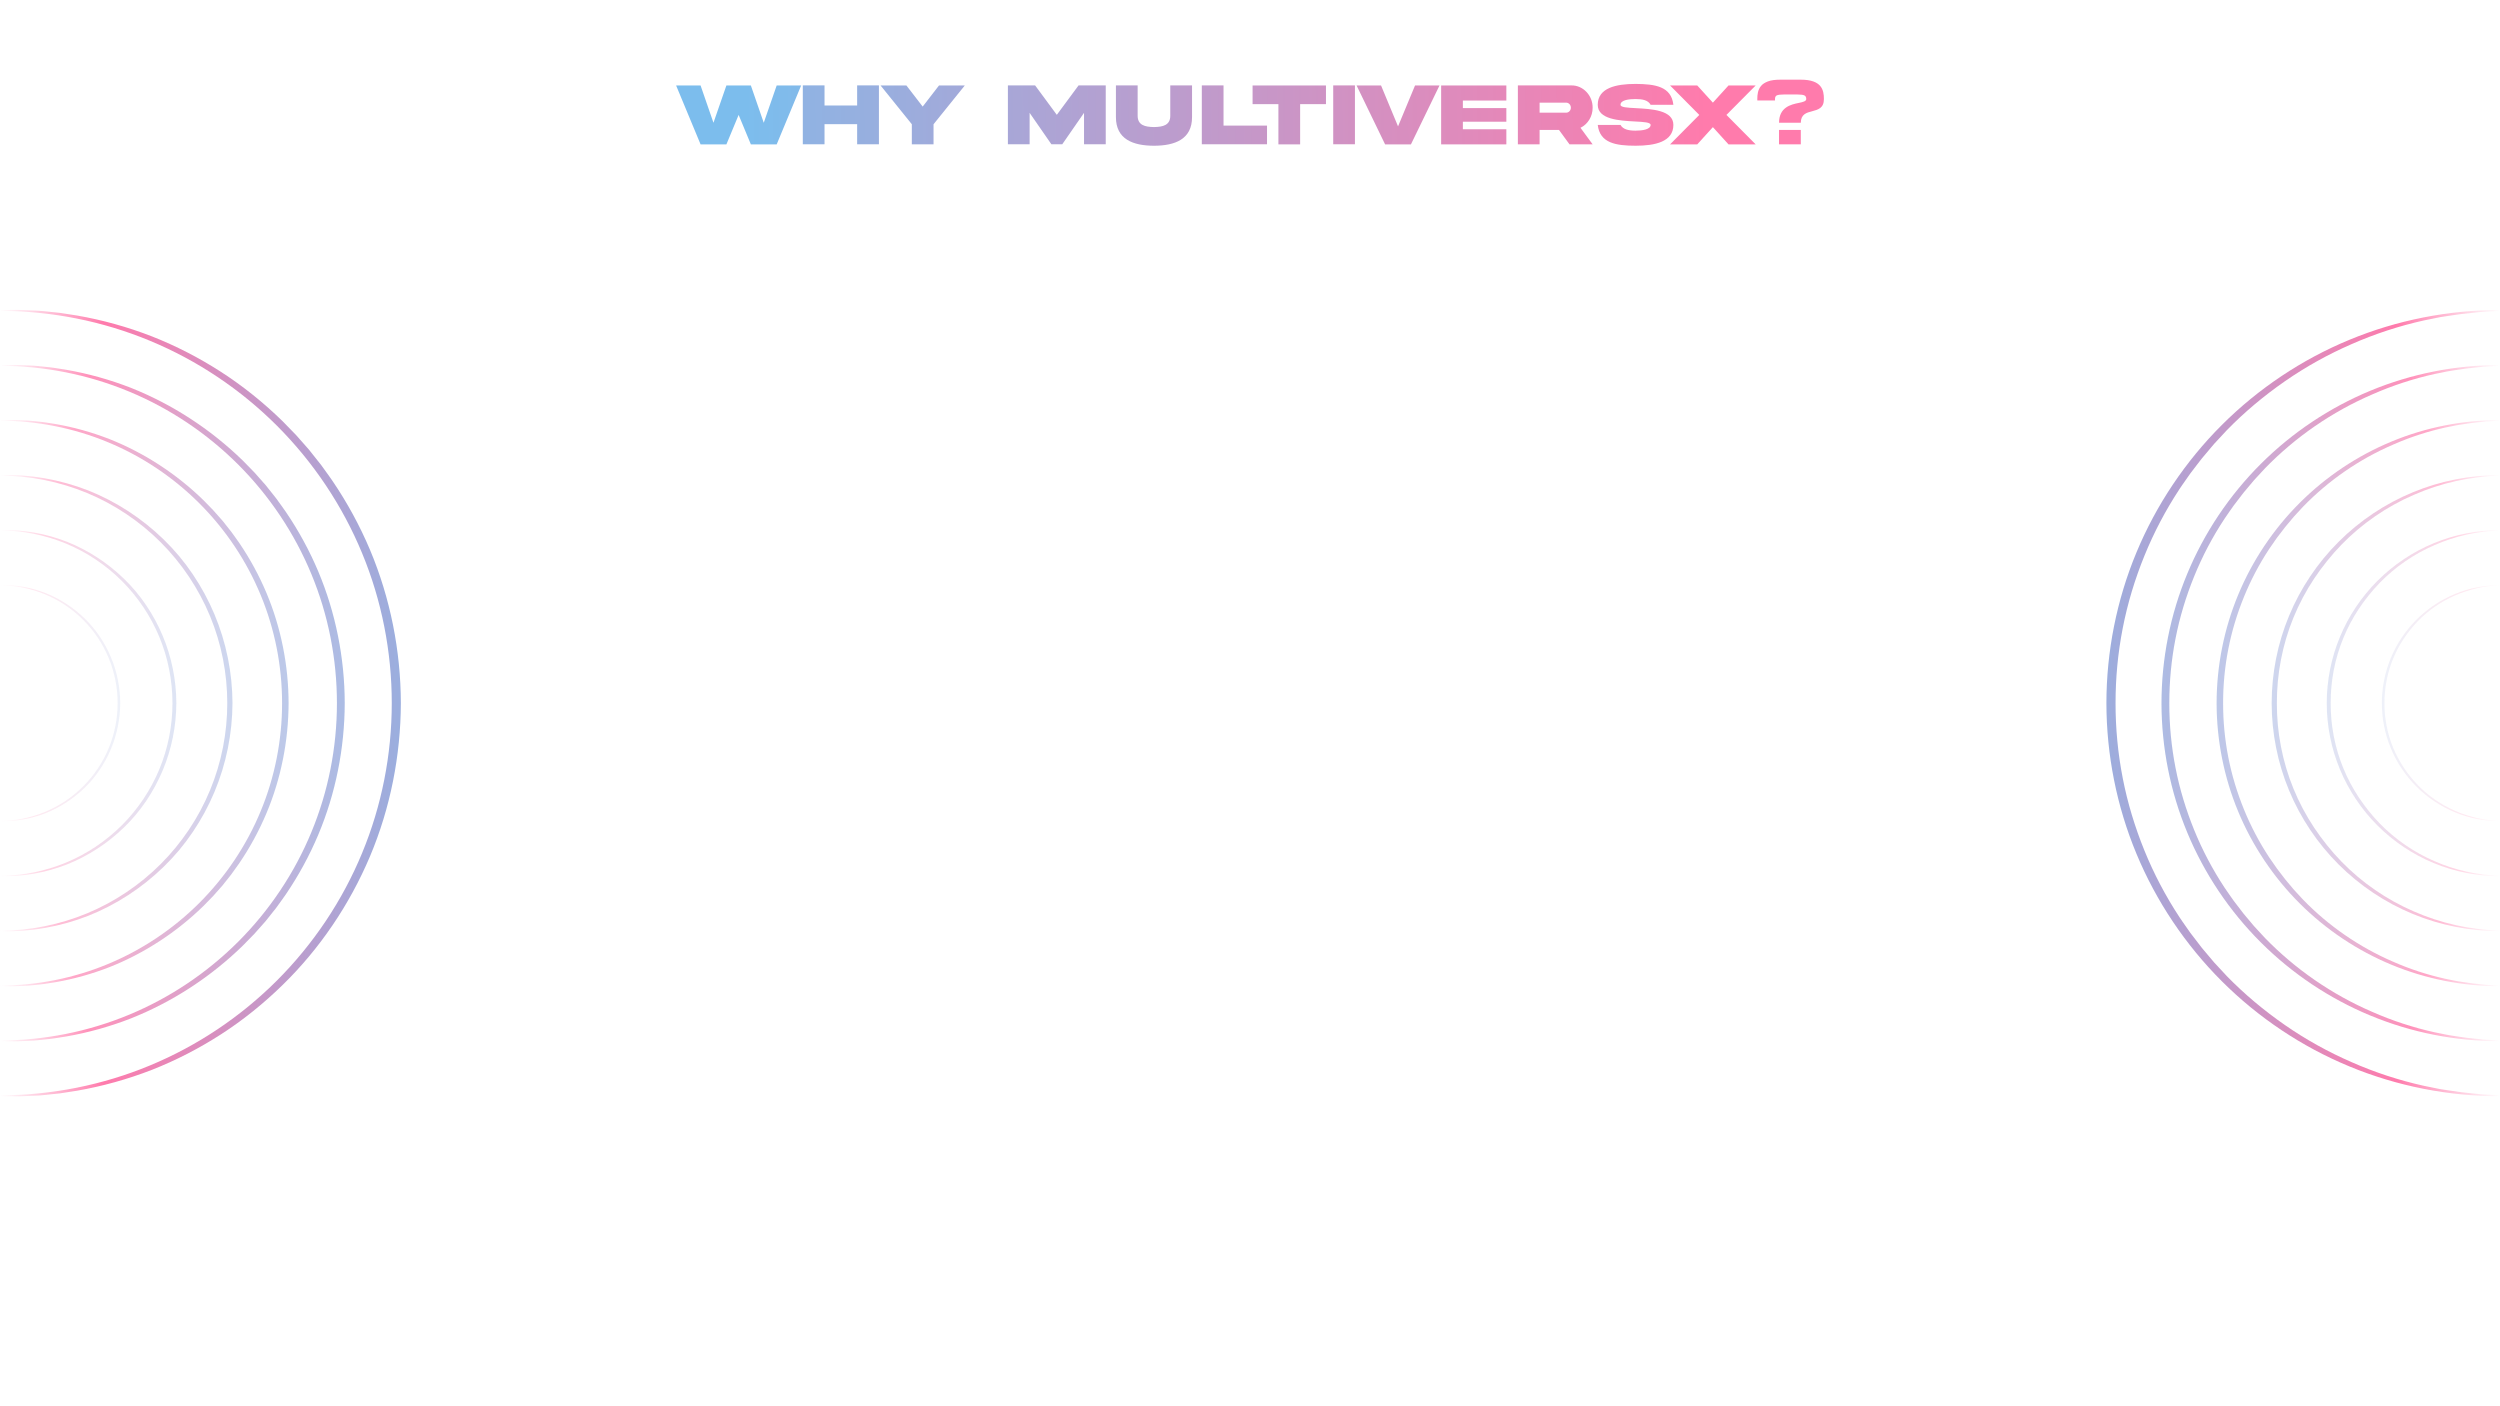 <?xml version="1.0" encoding="UTF-8"?>
<svg id="Layer_1" data-name="Layer 1" xmlns="http://www.w3.org/2000/svg" xmlns:xlink="http://www.w3.org/1999/xlink" viewBox="0 0 1920 1080">
  <defs>
    <style>
      .cls-1 {
        fill: url(#linear-gradient-2);
      }

      .cls-2 {
        fill: url(#linear-gradient-17);
      }

      .cls-3 {
        fill: url(#linear-gradient-15);
      }

      .cls-4 {
        fill: url(#linear-gradient-21);
      }

      .cls-4, .cls-5 {
        opacity: 0;
      }

      .cls-6 {
        fill: url(#linear-gradient-18);
      }

      .cls-7 {
        fill: url(#linear-gradient-14);
      }

      .cls-8 {
        fill: url(#linear-gradient-20);
      }

      .cls-9 {
        fill: url(#linear-gradient-6);
      }

      .cls-10 {
        opacity: .83;
      }

      .cls-10, .cls-11, .cls-12, .cls-13, .cls-14 {
        isolation: isolate;
      }

      .cls-15 {
        fill: url(#linear-gradient-11);
      }

      .cls-16 {
        fill: url(#linear-gradient-10);
      }

      .cls-17 {
        fill: url(#linear-gradient-16);
      }

      .cls-11 {
        opacity: .17;
      }

      .cls-18 {
        fill: url(#linear-gradient-25);
      }

      .cls-19 {
        fill: url(#linear-gradient-5);
      }

      .cls-12 {
        opacity: .33;
      }

      .cls-20 {
        fill: url(#linear-gradient-7);
      }

      .cls-21 {
        fill: url(#linear-gradient-24);
      }

      .cls-22 {
        fill: url(#linear-gradient-9);
      }

      .cls-23 {
        fill: url(#linear-gradient-22);
      }

      .cls-24 {
        fill: url(#linear-gradient-3);
      }

      .cls-25 {
        fill: url(#linear-gradient);
      }

      .cls-26 {
        fill: url(#linear-gradient-27);
      }

      .cls-27 {
        fill: url(#linear-gradient-23);
      }

      .cls-28 {
        fill: url(#linear-gradient-19);
      }

      .cls-29 {
        fill: url(#linear-gradient-4);
      }

      .cls-13 {
        opacity: .5;
      }

      .cls-14 {
        opacity: .67;
      }

      .cls-30 {
        fill: url(#linear-gradient-8);
      }

      .cls-5 {
        fill: url(#linear-gradient-28);
      }

      .cls-31 {
        fill: url(#linear-gradient-12);
      }

      .cls-32 {
        fill: url(#linear-gradient-13);
      }

      .cls-33 {
        fill: url(#linear-gradient-26);
      }
    </style>
    <linearGradient id="linear-gradient" x1="1418.16" y1="997.93" x2="571.64" y2="991.84" gradientTransform="translate(0 1080) scale(1 -1)" gradientUnits="userSpaceOnUse">
      <stop offset="0" stop-color="#ff7bac"/>
      <stop offset=".23" stop-color="#de8bbc"/>
      <stop offset=".76" stop-color="#97afdf"/>
      <stop offset="1" stop-color="#7cbded"/>
    </linearGradient>
    <linearGradient id="linear-gradient-2" x1="1311.05" y1="996.6" x2="464.53" y2="990.51" gradientTransform="translate(0 1080) scale(1 -1)" gradientUnits="userSpaceOnUse">
      <stop offset="0" stop-color="#ff7bac"/>
      <stop offset=".23" stop-color="#de8bbc"/>
      <stop offset=".76" stop-color="#97afdf"/>
      <stop offset="1" stop-color="#7cbded"/>
    </linearGradient>
    <linearGradient id="linear-gradient-3" x1="1311.05" y1="996.17" x2="464.53" y2="990.08" gradientTransform="translate(0 1080) scale(1 -1)" gradientUnits="userSpaceOnUse">
      <stop offset="0" stop-color="#ff7bac"/>
      <stop offset=".23" stop-color="#de8bbc"/>
      <stop offset=".76" stop-color="#97afdf"/>
      <stop offset="1" stop-color="#7cbded"/>
    </linearGradient>
    <linearGradient id="linear-gradient-4" x1="1311.06" y1="995.4" x2="464.54" y2="989.31" gradientTransform="translate(0 1080) scale(1 -1)" gradientUnits="userSpaceOnUse">
      <stop offset="0" stop-color="#ff7bac"/>
      <stop offset=".23" stop-color="#de8bbc"/>
      <stop offset=".76" stop-color="#97afdf"/>
      <stop offset="1" stop-color="#7cbded"/>
    </linearGradient>
    <linearGradient id="linear-gradient-5" x1="1311.07" y1="994.41" x2="464.55" y2="988.32" gradientTransform="translate(0 1080) scale(1 -1)" gradientUnits="userSpaceOnUse">
      <stop offset="0" stop-color="#ff7bac"/>
      <stop offset=".23" stop-color="#de8bbc"/>
      <stop offset=".76" stop-color="#97afdf"/>
      <stop offset="1" stop-color="#7cbded"/>
    </linearGradient>
    <linearGradient id="linear-gradient-6" x1="1311.07" y1="994.42" x2="464.55" y2="988.33" gradientTransform="translate(0 1080) scale(1 -1)" gradientUnits="userSpaceOnUse">
      <stop offset="0" stop-color="#ff7bac"/>
      <stop offset=".23" stop-color="#de8bbc"/>
      <stop offset=".76" stop-color="#97afdf"/>
      <stop offset="1" stop-color="#7cbded"/>
    </linearGradient>
    <linearGradient id="linear-gradient-7" x1="1311.07" y1="994.12" x2="464.55" y2="988.03" gradientTransform="translate(0 1080) scale(1 -1)" gradientUnits="userSpaceOnUse">
      <stop offset="0" stop-color="#ff7bac"/>
      <stop offset=".23" stop-color="#de8bbc"/>
      <stop offset=".76" stop-color="#97afdf"/>
      <stop offset="1" stop-color="#7cbded"/>
    </linearGradient>
    <linearGradient id="linear-gradient-8" x1="1311.07" y1="993.82" x2="464.55" y2="987.73" gradientTransform="translate(0 1080) scale(1 -1)" gradientUnits="userSpaceOnUse">
      <stop offset="0" stop-color="#ff7bac"/>
      <stop offset=".23" stop-color="#de8bbc"/>
      <stop offset=".76" stop-color="#97afdf"/>
      <stop offset="1" stop-color="#7cbded"/>
    </linearGradient>
    <linearGradient id="linear-gradient-9" x1="1311.07" y1="993.53" x2="464.55" y2="987.44" gradientTransform="translate(0 1080) scale(1 -1)" gradientUnits="userSpaceOnUse">
      <stop offset="0" stop-color="#ff7bac"/>
      <stop offset=".23" stop-color="#de8bbc"/>
      <stop offset=".76" stop-color="#97afdf"/>
      <stop offset="1" stop-color="#7cbded"/>
    </linearGradient>
    <linearGradient id="linear-gradient-10" x1="1311.08" y1="993.03" x2="464.56" y2="986.94" gradientTransform="translate(0 1080) scale(1 -1)" gradientUnits="userSpaceOnUse">
      <stop offset="0" stop-color="#ff7bac"/>
      <stop offset=".23" stop-color="#de8bbc"/>
      <stop offset=".76" stop-color="#97afdf"/>
      <stop offset="1" stop-color="#7cbded"/>
    </linearGradient>
    <linearGradient id="linear-gradient-11" x1="1311.08" y1="992.62" x2="464.56" y2="986.53" gradientTransform="translate(0 1080) scale(1 -1)" gradientUnits="userSpaceOnUse">
      <stop offset="0" stop-color="#ff7bac"/>
      <stop offset=".23" stop-color="#de8bbc"/>
      <stop offset=".76" stop-color="#97afdf"/>
      <stop offset="1" stop-color="#7cbded"/>
    </linearGradient>
    <linearGradient id="linear-gradient-12" x1="1311.08" y1="992.21" x2="464.56" y2="986.12" gradientTransform="translate(0 1080) scale(1 -1)" gradientUnits="userSpaceOnUse">
      <stop offset="0" stop-color="#ff7bac"/>
      <stop offset=".23" stop-color="#de8bbc"/>
      <stop offset=".76" stop-color="#97afdf"/>
      <stop offset="1" stop-color="#7cbded"/>
    </linearGradient>
    <linearGradient id="linear-gradient-13" x1="1311.09" y1="991.71" x2="464.57" y2="985.62" gradientTransform="translate(0 1080) scale(1 -1)" gradientUnits="userSpaceOnUse">
      <stop offset="0" stop-color="#ff7bac"/>
      <stop offset=".23" stop-color="#de8bbc"/>
      <stop offset=".76" stop-color="#97afdf"/>
      <stop offset="1" stop-color="#7cbded"/>
    </linearGradient>
    <linearGradient id="linear-gradient-14" x1="1311.07" y1="993.52" x2="464.55" y2="987.43" gradientTransform="translate(0 1080) scale(1 -1)" gradientUnits="userSpaceOnUse">
      <stop offset="0" stop-color="#ff7bac"/>
      <stop offset=".23" stop-color="#de8bbc"/>
      <stop offset=".76" stop-color="#97afdf"/>
      <stop offset="1" stop-color="#7cbded"/>
    </linearGradient>
    <linearGradient id="linear-gradient-15" x1="0" y1="540" x2="305.06" y2="540" gradientUnits="userSpaceOnUse">
      <stop offset="0" stop-color="#ff7bac" stop-opacity="0"/>
      <stop offset=".26" stop-color="#ff7bac"/>
      <stop offset=".61" stop-color="#cd94c4"/>
      <stop offset="1" stop-color="#9baede"/>
    </linearGradient>
    <linearGradient id="linear-gradient-16" x1="0" y1="540" x2="262.36" y2="540" gradientUnits="userSpaceOnUse">
      <stop offset="0" stop-color="#ff7bac" stop-opacity="0"/>
      <stop offset=".26" stop-color="#ff7bac"/>
      <stop offset=".61" stop-color="#cd94c4"/>
      <stop offset="1" stop-color="#9baede"/>
    </linearGradient>
    <linearGradient id="linear-gradient-17" x1="0" y1="539.99" x2="219.65" y2="539.99" gradientUnits="userSpaceOnUse">
      <stop offset="0" stop-color="#ff7bac" stop-opacity="0"/>
      <stop offset=".26" stop-color="#ff7bac"/>
      <stop offset=".61" stop-color="#cd94c4"/>
      <stop offset="1" stop-color="#9baede"/>
    </linearGradient>
    <linearGradient id="linear-gradient-18" x1="0" y1="540" x2="176.95" y2="540" gradientUnits="userSpaceOnUse">
      <stop offset="0" stop-color="#ff7bac" stop-opacity="0"/>
      <stop offset=".26" stop-color="#ff7bac"/>
      <stop offset=".61" stop-color="#cd94c4"/>
      <stop offset="1" stop-color="#9baede"/>
    </linearGradient>
    <linearGradient id="linear-gradient-19" x1="0" y1="539.99" x2="134.25" y2="539.99" gradientUnits="userSpaceOnUse">
      <stop offset="0" stop-color="#ff7bac" stop-opacity="0"/>
      <stop offset=".26" stop-color="#ff7bac"/>
      <stop offset=".61" stop-color="#cd94c4"/>
      <stop offset="1" stop-color="#9baede"/>
    </linearGradient>
    <linearGradient id="linear-gradient-20" x1="0" y1="540" x2="91.54" y2="540" gradientUnits="userSpaceOnUse">
      <stop offset="0" stop-color="#ff7bac" stop-opacity="0"/>
      <stop offset=".26" stop-color="#ff7bac"/>
      <stop offset=".61" stop-color="#cd94c4"/>
      <stop offset="1" stop-color="#9baede"/>
    </linearGradient>
    <linearGradient id="linear-gradient-21" x1="0" y1="540" x2="48.84" y2="540" gradientUnits="userSpaceOnUse">
      <stop offset="0" stop-color="#ff7bac" stop-opacity="0"/>
      <stop offset=".26" stop-color="#ff7bac"/>
      <stop offset=".61" stop-color="#cd94c4"/>
      <stop offset="1" stop-color="#9baede"/>
    </linearGradient>
    <linearGradient id="linear-gradient-22" x1="1920" y1="540" x2="1614.94" y2="540" xlink:href="#linear-gradient-15"/>
    <linearGradient id="linear-gradient-23" x1="1920" y1="540" x2="1657.64" y2="540" xlink:href="#linear-gradient-16"/>
    <linearGradient id="linear-gradient-24" x1="1920" y1="539.99" x2="1700.35" y2="539.99" xlink:href="#linear-gradient-17"/>
    <linearGradient id="linear-gradient-25" x1="1920" y1="540" x2="1743.05" y2="540" xlink:href="#linear-gradient-18"/>
    <linearGradient id="linear-gradient-26" x1="1920" y1="539.99" x2="1785.75" y2="539.99" xlink:href="#linear-gradient-19"/>
    <linearGradient id="linear-gradient-27" x1="1920" y1="540" x2="1828.46" y2="540" xlink:href="#linear-gradient-20"/>
    <linearGradient id="linear-gradient-28" x1="1920" y1="540" x2="1871.16" y2="540" xlink:href="#linear-gradient-21"/>
  </defs>
  <g>
    <path class="cls-25" d="m596.5,65.64h18.79l-18.79,45.24h-19.84l-9.39-22.62-9.39,22.62h-19.84l-18.79-45.24h18.79l9.9,28.65,9.93-28.65h18.79l9.9,28.65,9.93-28.65h.01Z"/>
    <path class="cls-1" d="m633.23,95.36v15.45h-16.68v-45.24h16.68v15.45h25.06v-15.45h16.72v45.24h-16.72v-15.45h-25.06Z"/>
    <path class="cls-24" d="m708.62,81.86l12.54-16.23h19.81l-24.01,29.79v15.45h-16.68v-15.45l-24.01-29.79h19.84l12.51,16.23Z"/>
    <path class="cls-29" d="m774.06,65.57h20.89l16.68,22.62,16.72-22.62h20.86v45.24h-16.68v-24.14l-16.72,24.14h-8.34l-16.72-24.14v24.14h-16.68v-45.24h-.01Z"/>
    <path class="cls-19" d="m898.77,65.57h16.72v24.31c.06,17.1-13.18,22.02-29.23,22.05-16.05-.03-29.29-4.95-29.23-22.05v-24.31h16.68v23.19c-.06,7.44,5.7,8.72,12.55,8.82,6.81-.1,12.61-1.38,12.51-8.82,0,0,0-23.19,0-23.19Z"/>
    <path class="cls-9" d="m939.67,65.57v30.9h33.4v14.34h-50.08v-45.24s16.68,0,16.68,0Z"/>
    <path class="cls-20" d="m981.82,110.88v-30.9h-19.84v-14.34h56.36v14.34h-19.84v30.9h-16.68,0Z"/>
    <path class="cls-30" d="m1040.59,65.57v45.24h-16.68v-45.24s16.68,0,16.68,0Z"/>
    <path class="cls-22" d="m1073.7,97.05l13.05-31.41h18.79l-21.94,45.24h-19.84l-21.91-45.24h18.79l13.05,31.41h0Z"/>
    <path class="cls-16" d="m1106.8,65.64h50.08v11.58h-33.4v5.79h33.4v10.47h-33.4v5.79h33.4v11.61h-50.08v-45.24Z"/>
    <path class="cls-15" d="m1206.96,65.6c8.82-.1,16.3,7.74,16.18,17.1,0,3.4-.86,6.5-2.58,9.26-1.69,2.73-3.95,4.81-6.75,6.19l9.33,12.69h-17.77l-8.06-11.04h-14.9v11.04h-16.68v-45.24h41.23Zm-24.55,13.23v7.71h20.35c1.02,0,1.88-.37,2.58-1.11.73-.77,1.08-1.68,1.08-2.73,0-2.15-1.62-3.87-3.66-3.87h-20.35,0Z"/>
    <path class="cls-31" d="m1256.46,83.07c11.94.64,28.72,1.51,28.69,12.86,0,12.93-14.01,15.99-29.04,15.99-15-.03-27.45-1.95-29.04-15.99h17.48c1.91,3.5,6.34,4.41,11.56,4.41s11.56-.91,11.56-4.41c0-1.99-5.19-2.29-11.91-2.63-11.94-.64-28.72-1.51-28.69-12.83,0-12.93,14.01-16.02,29.04-16.02,15,.1,27.45,1.89,29.04,16.02h-17.48c-1.91-3.57-6.34-4.41-11.56-4.41s-11.56.81-11.56,4.41c0,1.99,5.19,2.26,11.91,2.59h0Z"/>
    <path class="cls-32" d="m1327.49,65.64h20.86l-22.45,22.62,22.45,22.62h-20.86l-12-13.23-12,13.23h-20.89l22.45-22.62-22.45-22.62h20.89l12,13.2,12-13.2Z"/>
    <path class="cls-7" d="m1363.17,77.18h-13.53c-.03-.37-.03-.74-.03-1.11,0-3.43.41-7.14,2.83-10.03,1.18-1.45,2.93-2.59,5.29-3.5,2.39-.91,5.57-1.35,9.62-1.35h15.67c16.14,0,17.74,8.01,17.74,14.88.03,7-4.52,8.15-9.01,9.36-4.36,1.08-8.72,2.36-8.72,8.85h-16.72c0-11.85,9.01-14.04,15.22-15.25,3.22-.67,5.67-1.28,5.67-2.96,0-1.41-.48-2.36-1.43-2.79-.95-.47-2.74-.71-5.35-.71h-10.44c-2.61,0-4.39.24-5.35.67-.96.44-1.43,1.38-1.43,2.83v1.11h-.03Zm3.12,33.66v-11.04h16.72v11.04h-16.72Z"/>
  </g>
  <g>
    <path class="cls-3" d="m0,238.09l14.84-.07c4.94.15,9.89.43,14.85.64,1.24.03,2.47.19,3.7.31l3.7.39,7.4.77c.62.07,1.24.12,1.85.2l1.84.29,3.68.57,7.36,1.14c19.57,3.42,38.85,8.78,57.45,16.01,18.57,7.31,36.42,16.52,53.24,27.38,16.82,10.86,32.5,23.51,46.87,37.51l10.5,10.78c3.32,3.76,6.69,7.49,9.97,11.29,3.13,3.92,6.3,7.82,9.36,11.8l4.41,6.11,2.2,3.06c.73,1.02,1.49,2.02,2.15,3.09,11.29,16.63,20.96,34.38,28.8,52.93,15.61,37.13,23.58,77.42,23.69,117.71-.13,40.28-8.07,80.58-23.71,117.7-15.69,37.07-38.63,71.06-67.4,99.05-14.37,14-30.04,26.66-46.86,37.51-16.82,10.85-34.66,20.08-53.23,27.38-18.6,7.23-37.88,12.6-57.45,16.02l-7.36,1.15-3.68.57-1.84.29c-.61.08-1.23.13-1.85.2l-7.4.77-3.7.39c-1.23.12-2.46.29-3.7.31-4.96.21-9.9.49-14.84.64l-14.84-.07v-.7c39.43-.04,78.85-7.82,115.25-22.98,36.41-15.1,69.77-37.48,97.62-65.37,27.85-27.89,50.17-61.27,65.21-97.69,15.09-36.4,22.8-75.79,22.79-115.18.01-39.39-7.7-78.78-22.79-115.18-15.04-36.41-37.36-69.79-65.21-97.69-27.85-27.89-61.2-50.27-97.62-65.37-36.4-15.16-75.81-22.93-115.25-22.98v-.7Z"/>
    <g class="cls-10">
      <path class="cls-17" d="m0,280.34l12.76-.06c4.25.13,8.51.37,12.77.55,1.07.02,2.12.17,3.18.27l3.18.33,6.37.66c1.06.09,2.12.24,3.17.42l3.16.49,6.33.99c16.83,2.94,33.41,7.56,49.41,13.78,31.91,12.66,61.31,31.79,86.05,55.85l9.05,9.26c2.86,3.23,5.76,6.43,8.59,9.69,2.7,3.37,5.42,6.72,8.06,10.15,2.51,3.52,5.1,6.98,7.54,10.54,9.71,14.3,18.03,29.57,24.77,45.52,13.43,31.93,20.28,66.58,20.37,101.23-.11,34.64-6.94,69.3-20.39,101.22-6.74,15.95-15.05,31.21-24.76,45.52-2.44,3.57-5.03,7.03-7.54,10.54-2.63,3.42-5.35,6.78-8.06,10.14-2.83,3.26-5.73,6.46-8.59,9.69l-9.05,9.26c-24.73,24.06-54.13,43.2-86.04,55.85-16,6.22-32.57,10.84-49.41,13.78l-6.33.99-3.16.49c-1.05.18-2.11.33-3.17.42l-6.37.67-3.18.33c-1.06.11-2.12.25-3.18.27-4.26.18-8.51.42-12.77.56l-12.76-.06v-.6c33.92-.04,67.82-6.73,99.12-19.76,31.32-12.99,60.01-32.24,83.96-56.22,23.95-23.99,43.15-52.7,56.08-84.02,12.98-31.3,19.61-65.18,19.6-99.06,0-33.88-6.62-67.76-19.6-99.06-12.94-31.32-32.13-60.03-56.08-84.02-23.95-23.98-52.64-43.23-83.96-56.22-31.3-13.04-65.2-19.72-99.12-19.76v-.6Z"/>
    </g>
    <g class="cls-14">
      <path class="cls-2" d="m0,322.59l10.68-.05c3.56.11,7.12.31,10.69.46,3.56.27,7.1.71,10.66,1.06.89.08,1.77.2,2.66.35l2.65.41,5.3.83c14.09,2.46,27.97,6.33,41.37,11.54,26.72,10.6,51.33,26.62,72.04,46.76l7.57,7.75c2.39,2.7,4.82,5.38,7.19,8.11,2.26,2.82,4.54,5.63,6.74,8.5,2.1,2.94,4.27,5.84,6.31,8.83,8.13,11.97,15.09,24.75,20.73,38.11,11.24,26.73,16.98,55.74,17.05,84.75-.09,29-5.81,58.02-17.07,84.74-5.64,13.35-12.6,26.13-20.73,38.11-2.04,2.98-4.21,5.88-6.31,8.83-2.2,2.87-4.48,5.68-6.75,8.49-2.37,2.73-4.8,5.41-7.19,8.11l-7.57,7.75c-20.7,20.14-45.31,36.17-72.03,46.76-13.39,5.21-27.27,9.08-41.36,11.54l-5.3.83-2.65.41c-.88.15-1.76.27-2.66.35-3.56.35-7.1.8-10.66,1.06-3.57.15-7.13.36-10.69.47l-10.68-.05v-.5c28.4-.03,56.78-5.63,82.99-16.55,26.22-10.88,50.24-26.99,70.29-47.07,20.05-20.09,36.13-44.12,46.96-70.34,10.87-26.21,16.42-54.58,16.41-82.94,0-28.36-5.54-56.73-16.41-82.94-10.83-26.22-26.9-50.26-46.96-70.34-20.05-20.08-44.07-36.2-70.3-47.07-26.21-10.91-54.59-16.51-82.99-16.54v-.5Z"/>
    </g>
    <g class="cls-13">
      <path class="cls-6" d="m0,364.85l8.61-.04c2.87.09,5.74.25,8.61.38,2.87.22,5.72.57,8.59.86,2.86.35,5.69.86,8.54,1.28,11.35,1.99,22.53,5.1,33.32,9.3,21.52,8.54,41.35,21.45,58.03,37.68l6.1,6.24c1.93,2.18,3.89,4.34,5.79,6.54,1.82,2.27,3.65,4.54,5.42,6.86,1.69,2.37,3.43,4.71,5.07,7.12,6.52,9.66,12.1,19.96,16.62,30.72,9.05,21.51,13.76,44.85,13.85,68.22-.11,23.37-4.81,46.7-13.86,68.22-4.51,10.76-10.09,21.06-16.62,30.72-1.64,2.41-3.38,4.75-5.07,7.12-1.77,2.31-3.59,4.59-5.42,6.85-1.91,2.2-3.86,4.36-5.79,6.54l-6.1,6.24c-16.68,16.23-36.5,29.14-58.02,37.68-10.79,4.2-21.97,7.32-33.32,9.3-2.85.42-5.69.94-8.54,1.28-2.87.28-5.72.64-8.59.86-2.87.12-5.74.29-8.61.38l-8.61-.04v-.4c22.88-.03,45.74-4.54,66.86-13.33,21.13-8.76,40.48-21.75,56.63-37.92,16.16-16.18,29.11-35.55,37.83-56.67,8.76-21.12,13.23-43.97,13.22-66.82,0-22.85-4.47-45.71-13.22-66.82-8.73-21.13-21.68-40.49-37.83-56.67-16.16-16.18-35.51-29.16-56.63-37.92-21.12-8.79-43.98-13.3-66.86-13.33v-.4Z"/>
    </g>
    <g class="cls-12">
      <path class="cls-28" d="m0,407.1l6.53-.03c2.18.07,4.35.19,6.53.29,2.17.16,4.34.44,6.51.65,2.17.26,4.32.65,6.48.97,8.61,1.51,17.1,3.88,25.28,7.06,16.33,6.48,31.37,16.28,44.02,28.59l4.63,4.74,4.39,4.96c1.38,1.72,2.77,3.45,4.11,5.2,1.28,1.8,2.6,3.58,3.84,5.4,4.95,7.33,9.18,15.15,12.61,23.31,6.86,16.32,10.43,34.03,10.51,51.75-.08,17.73-3.64,35.43-10.51,51.75-6.87,16.3-16.87,31.33-29.58,43.6-12.65,12.31-27.69,22.11-44.02,28.59-8.18,3.19-16.67,5.55-25.28,7.06-2.16.32-4.31.71-6.48.97-2.17.21-4.34.49-6.51.65-2.18.09-4.36.22-6.53.29l-6.53-.03v-.3c17.36-.02,34.71-3.44,50.73-10.11,16.03-6.65,30.71-16.5,42.98-28.77,12.26-12.28,22.09-26.97,28.71-43,6.64-16.02,10.04-33.36,10.03-50.7,0-17.34-3.39-34.68-10.03-50.7-6.62-16.03-16.45-30.72-28.71-43-12.26-12.28-26.94-22.13-42.97-28.78-16.02-6.67-33.37-10.1-50.73-10.11v-.3Z"/>
    </g>
    <g class="cls-11">
      <path class="cls-8" d="m0,449.36c11.87-.38,23.85,1.79,35.01,6.12,11.13,4.42,21.38,11.11,30.01,19.5,8.66,8.37,15.48,18.62,20.16,29.73,4.68,11.13,7.11,23.2,7.16,35.28-.06,12.08-2.48,24.15-7.16,35.28-4.68,11.11-11.5,21.36-20.16,29.73-8.62,8.4-18.87,15.08-30,19.5-11.16,4.34-23.13,6.5-35.01,6.13v-.2c11.84-.01,23.67-2.35,34.6-6.9,10.93-4.53,20.95-11.25,29.31-19.63,8.36-8.37,15.06-18.4,19.58-29.33,4.53-10.93,6.85-22.76,6.84-34.58,0-11.83-2.31-23.66-6.85-34.58-4.52-10.93-11.22-20.96-19.58-29.33-8.36-8.37-18.38-15.09-29.31-19.63-10.93-4.55-22.76-6.89-34.6-6.9v-.2Z"/>
    </g>
    <path class="cls-4" d="m0,491.61c6.33-.13,12.72.98,18.68,3.3,5.94,2.36,11.4,5.93,16,10.41,9.23,8.97,14.54,21.78,14.56,34.68-.02,12.9-5.33,25.71-14.56,34.68-4.6,4.48-10.06,8.05-16,10.41-5.95,2.32-12.34,3.43-18.68,3.3v-.1c6.32-.02,12.64-1.26,18.47-3.69,5.84-2.42,11.19-6,15.65-10.47,4.46-4.47,8.04-9.83,10.45-15.66,2.42-5.84,3.66-12.15,3.66-18.47,0-6.32-1.24-12.63-3.66-18.46-2.41-5.84-5.99-11.19-10.45-15.66-4.47-4.47-9.82-8.05-15.65-10.47-5.84-2.43-12.15-3.67-18.47-3.69v-.1Z"/>
  </g>
  <g>
    <path class="cls-23" d="m1920,238.79l-14.76.82c-4.9.45-9.79,1.03-14.68,1.53-4.88.62-9.73,1.43-14.58,2.13-.61.09-1.21.17-1.82.28l-1.81.37-3.61.73-7.21,1.46c-19.15,4.25-37.84,10.38-55.7,18.27-17.9,7.8-35.02,17.31-51.01,28.41-15.99,11.09-30.97,23.61-44.53,37.51l-9.91,10.67c-3.12,3.72-6.29,7.39-9.37,11.13-2.93,3.86-5.97,7.64-8.85,11.53l-4.17,5.95-2.08,2.98c-.69.99-1.41,1.97-2.03,3.01-10.66,16.18-19.71,33.4-26.99,51.32-7.29,17.91-12.93,36.5-16.62,55.48-3.72,18.97-5.54,38.31-5.53,57.64-.02,19.34,1.81,38.67,5.52,57.64,3.69,18.98,9.34,37.56,16.61,55.48,7.28,17.92,16.33,35.14,26.99,51.32.62,1.04,1.34,2.01,2.03,3.01l2.08,2.98,4.17,5.95c2.89,3.89,5.93,7.67,8.85,11.54,3.08,3.74,6.25,7.41,9.37,11.13l9.91,10.67c13.56,13.9,28.55,26.42,44.54,37.51,15.99,11.1,33.12,20.6,51.01,28.41,17.86,7.89,36.55,14.02,55.7,18.26l7.21,1.46,3.61.73,1.81.36c.6.11,1.21.19,1.82.28,4.86.7,9.71,1.51,14.58,2.13,4.89.5,9.78,1.08,14.68,1.53l14.76.82v.7c-39.52.01-79.06-7.72-115.58-22.87-36.54-15.09-70.04-37.49-98.03-65.44-27.98-27.95-50.44-61.42-65.6-97.96-15.21-36.52-23.01-76.08-23.06-115.65.04-39.57,7.85-79.12,23.05-115.65,15.16-36.54,37.61-70.01,65.6-97.96,27.99-27.94,61.48-50.34,98.03-65.43,36.53-15.15,76.06-22.88,115.58-22.87v.7Z"/>
    <g class="cls-10">
      <path class="cls-27" d="m1920,280.94l-12.69.71c-4.22.39-8.42.88-12.63,1.32-4.19.53-8.36,1.23-12.54,1.83-1.05.14-2.08.34-3.12.56l-3.1.63-6.2,1.25c-16.47,3.65-32.54,8.92-47.91,15.71-30.84,13.31-58.93,32.69-82.22,56.65l-8.5,9.19c-2.68,3.2-5.39,6.37-8.04,9.59-2.52,3.33-5.13,6.58-7.61,9.92-2.37,3.43-4.82,6.8-7.13,10.27-9.17,13.92-16.96,28.72-23.21,44.14-6.27,15.41-11.12,31.39-14.3,47.72-3.2,16.32-4.76,32.95-4.76,49.58-.02,16.63,1.56,33.26,4.75,49.58,3.17,16.33,8.04,32.31,14.29,47.72,6.26,15.42,14.05,30.22,23.22,44.14,2.3,3.47,4.76,6.84,7.13,10.27,2.48,3.35,5.1,6.59,7.61,9.93,2.64,3.22,5.36,6.39,8.04,9.59l8.5,9.19c23.29,23.96,51.39,43.33,82.23,56.65,15.37,6.78,31.44,12.05,47.91,15.7l6.2,1.25,3.1.63c1.03.22,2.07.42,3.12.56,4.18.6,8.35,1.3,12.54,1.83,4.2.43,8.41.93,12.63,1.31l12.69.7v.6c-33.99.01-67.99-6.64-99.41-19.67-31.43-12.98-60.24-32.25-84.31-56.28-24.07-24.04-43.38-52.82-56.42-84.25-13.08-31.41-19.79-65.43-19.83-99.46.03-34.03,6.75-68.05,19.83-99.46,13.04-31.43,32.35-60.21,56.42-84.25,24.07-24.03,52.88-43.3,84.31-56.28,31.41-13.03,65.41-19.68,99.41-19.67v.6Z"/>
    </g>
    <g class="cls-14">
      <path class="cls-21" d="m1920,323.09l-10.63.59c-3.53.32-7.05.74-10.57,1.1-3.51.44-7,1.03-10.5,1.53-.88.11-1.74.28-2.61.47l-2.6.53-5.19,1.05c-13.79,3.06-27.25,7.47-40.11,13.15-25.82,11.14-49.34,27.37-68.85,47.43l-7.12,7.7c-2.24,2.68-4.52,5.33-6.73,8.03-2.11,2.79-4.3,5.51-6.38,8.31-1.98,2.87-4.04,5.69-5.97,8.6-7.68,11.65-14.2,24.05-19.44,36.96-5.25,12.9-9.31,26.29-11.97,39.96-2.68,13.66-3.99,27.59-3.98,41.52-.02,13.93,1.31,27.85,3.98,41.52,2.66,13.67,6.73,27.05,11.97,39.96,5.24,12.91,11.77,25.31,19.44,36.96,1.93,2.9,3.98,5.73,5.97,8.6,2.08,2.8,4.27,5.52,6.37,8.31,2.21,2.7,4.49,5.35,6.73,8.03l7.12,7.7c19.5,20.06,43.03,36.28,68.85,47.43,12.87,5.68,26.32,10.09,40.12,13.14l5.19,1.05,2.6.52c.87.18,1.73.35,2.61.46,3.5.51,6.99,1.09,10.5,1.53,3.52.36,7.04.77,10.57,1.1l10.63.59v.5c-28.46.01-56.93-5.56-83.23-16.47-26.31-10.87-50.43-27-70.59-47.12-20.15-20.12-36.32-44.23-47.23-70.54-10.95-26.3-16.57-54.78-16.6-83.28.03-28.49,5.65-56.98,16.6-83.28,10.91-26.31,27.08-50.42,47.23-70.54,20.15-20.12,44.27-36.25,70.59-47.12,26.3-10.91,54.77-16.48,83.23-16.47v.5Z"/>
    </g>
    <g class="cls-13">
      <path class="cls-18" d="m1920,365.25l-8.56.47c-2.85.26-5.68.59-8.52.88-2.83.36-5.64.83-8.46,1.24-2.81.47-5.59,1.1-8.38,1.64-11.11,2.46-21.95,6.02-32.32,10.59-20.8,8.98-39.76,22.05-55.48,38.21l-5.74,6.2c-1.81,2.16-3.64,4.3-5.42,6.47-1.7,2.24-3.47,4.43-5.15,6.68-1.61,2.31-3.27,4.58-4.83,6.92-6.21,9.38-11.5,19.36-15.75,29.75-8.53,20.79-12.82,43.25-12.75,65.69-.09,22.44,4.21,44.9,12.74,65.7,4.25,10.4,9.54,20.38,15.75,29.75,1.56,2.34,3.22,4.61,4.83,6.92,1.68,2.25,3.46,4.44,5.14,6.69,1.78,2.17,3.62,4.31,5.43,6.47l5.74,6.2c15.72,16.16,34.68,29.23,55.48,38.21,10.37,4.57,21.21,8.13,32.32,10.58,2.79.54,5.57,1.17,8.38,1.64,2.82.41,5.63.88,8.46,1.23,2.84.29,5.67.62,8.52.88l8.56.47v.4c-22.93,0-45.86-4.48-67.05-13.27-21.2-8.76-40.63-21.75-56.87-37.96-16.23-16.21-29.26-35.63-38.05-56.83-8.82-21.19-13.35-44.14-13.38-67.09.02-22.96,4.55-45.9,13.37-67.09,8.79-21.2,21.82-40.62,38.06-56.83,16.24-16.21,35.67-29.21,56.87-37.96,21.19-8.79,44.12-13.28,67.05-13.27v.4Z"/>
    </g>
    <g class="cls-12">
      <path class="cls-33" d="m1920,407.4l-6.5.36c-2.16.2-4.31.45-6.46.67-2.15.27-4.28.63-6.42.94-2.13.35-4.24.83-6.36,1.24-8.43,1.86-16.66,4.56-24.53,8.03-15.79,6.81-30.18,16.73-42.1,28.99l-4.36,4.71-4.12,4.91c-1.29,1.7-2.63,3.36-3.91,5.07-1.22,1.75-2.48,3.47-3.66,5.25-4.71,7.12-8.73,14.69-11.95,22.58-6.48,15.78-9.74,32.83-9.68,49.86-.07,17.03,3.2,34.08,9.67,49.86,3.23,7.89,7.24,15.47,11.95,22.58,1.18,1.77,2.45,3.5,3.66,5.25l3.91,5.08,4.12,4.91,4.36,4.71c11.93,12.26,26.32,22.18,42.11,28.99,7.87,3.47,16.1,6.16,24.53,8.02,2.12.41,4.23.89,6.36,1.24,2.14.31,4.27.66,6.42.94,2.15.22,4.3.47,6.46.67l6.5.36v.3c-17.4,0-34.8-3.4-50.88-10.07-16.09-6.64-30.83-16.5-43.15-28.8-12.32-12.3-22.2-27.03-28.88-43.12-6.69-16.08-10.13-33.49-10.15-50.91.02-17.42,3.45-34.83,10.15-50.91,6.67-16.08,16.56-30.82,28.88-43.12,12.32-12.3,27.06-22.16,43.15-28.8,16.08-6.67,33.48-10.07,50.88-10.07v.3Z"/>
    </g>
    <g class="cls-11">
      <path class="cls-26" d="m1920,449.56c-23.7.61-46.75,10.63-63.02,27.42-4.06,4.19-7.72,8.76-10.95,13.6-3.22,4.85-5.95,10.02-8.16,15.41-4.42,10.77-6.65,22.4-6.61,34.02-.05,11.62,2.19,23.25,6.6,34.02,4.39,10.79,11.01,20.62,19.11,29.01,16.28,16.78,39.33,26.81,63.03,27.41v.2c-11.87,0-23.73-2.32-34.7-6.87-10.97-4.53-21.03-11.26-29.43-19.65-8.4-8.39-15.14-18.44-19.69-29.41-4.57-10.96-6.91-22.84-6.92-34.72.01-11.88,2.36-23.75,6.92-34.72,4.55-10.97,11.29-21.02,19.69-29.41,8.4-8.39,18.46-15.11,29.43-19.65,10.97-4.55,22.83-6.87,34.7-6.87v.2Z"/>
    </g>
    <path class="cls-5" d="m1920,491.71c-6.32.15-12.59,1.53-18.32,4.06-5.76,2.47-11.01,6.08-15.36,10.54-4.33,4.48-7.87,9.73-10.21,15.5-2.36,5.75-3.55,11.97-3.54,18.18-.01,6.21,1.18,12.43,3.54,18.18,2.34,5.77,5.88,11.02,10.21,15.5,4.36,4.46,9.61,8.07,15.37,10.54,5.73,2.53,12,3.91,18.32,4.06v.1c-6.34,0-12.67-1.25-18.52-3.67-5.86-2.42-11.23-6-15.71-10.48-4.48-4.48-8.08-9.85-10.5-15.7-2.44-5.85-3.69-12.19-3.7-18.53.01-6.34,1.27-12.68,3.7-18.53,2.43-5.86,6.02-11.22,10.5-15.7,4.49-4.48,9.86-8.06,15.71-10.48,5.85-2.43,12.19-3.67,18.52-3.67v.1Z"/>
  </g>
</svg>